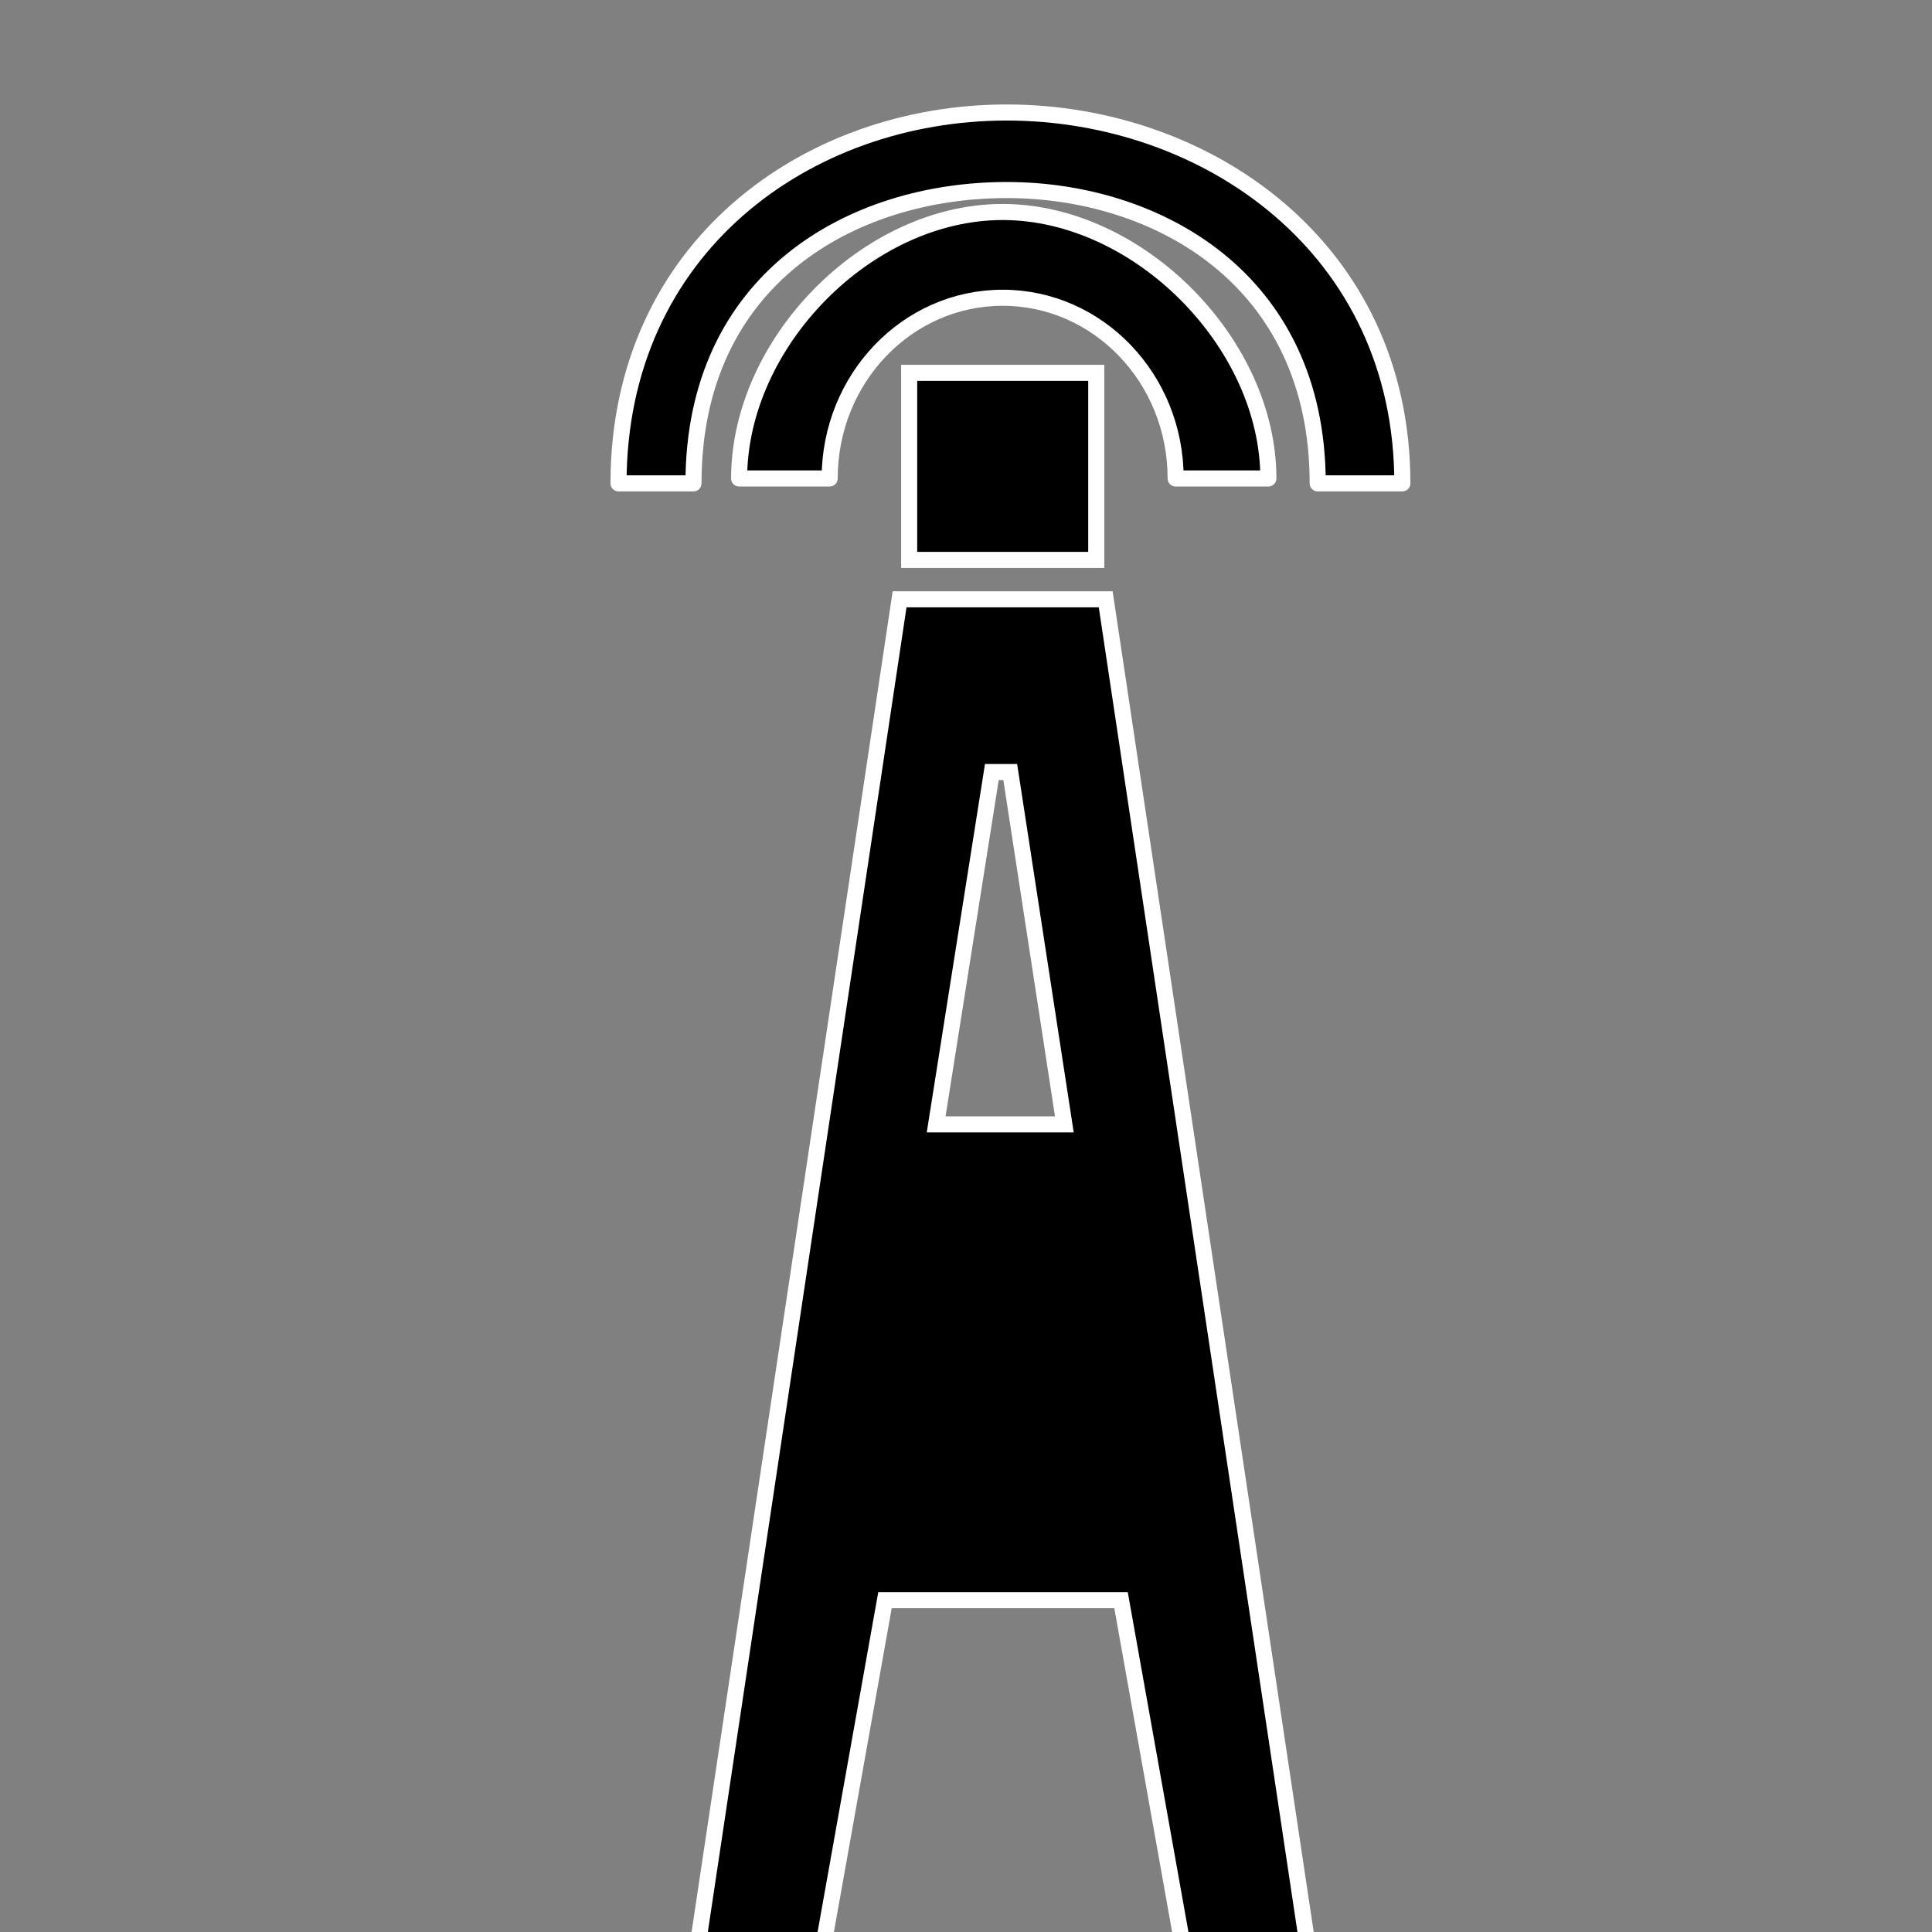 <?xml version="1.0" encoding="UTF-8" standalone="no"?>
<!-- Created with Inkscape (http://www.inkscape.org/) -->

<svg
   xmlns:dc="http://purl.org/dc/elements/1.1/"
   xmlns:cc="http://creativecommons.org/ns#"
   xmlns:rdf="http://www.w3.org/1999/02/22-rdf-syntax-ns#"
   xmlns:svg="http://www.w3.org/2000/svg"
   xmlns="http://www.w3.org/2000/svg"
   xmlns:sodipodi="http://sodipodi.sourceforge.net/DTD/sodipodi-0.dtd"
   xmlns:inkscape="http://www.inkscape.org/namespaces/inkscape"
   width="12"
   height="12"
   viewBox="0 0 12 12"
   id="svg4140"
   version="1.1"
   inkscape:version="0.91 r13725"
   sodipodi:docname="tower.svg">
  <rect x="0" y="0" width="12" height="12" fill="#808080" stroke="none"/>
  <defs
     id="defs4142" />
  <sodipodi:namedview
     id="base"
     pagecolor="#ffffff"
     bordercolor="#666666"
     borderopacity="1.0"
     inkscape:pageopacity="0.0"
     inkscape:pageshadow="2"
     inkscape:zoom="22.627417"
     inkscape:cx="0.75367265"
     inkscape:cy="6.7558325"
     inkscape:document-units="px"
     inkscape:current-layer="layer1"
     showgrid="false"
     units="px"
     inkscape:showpageshadow="false"
     inkscape:window-width="1243"
     inkscape:window-height="755"
     inkscape:window-x="0"
     inkscape:window-y="0"
     inkscape:window-maximized="1"
     showguides="true">
    <inkscape:grid
       type="xygrid"
       id="grid4688" />
  </sodipodi:namedview>
  <g
     inkscape:label="Layer 1"
     inkscape:groupmode="layer"
     id="layer1"
     transform="translate(0,-1040.362)">
    <g
       id="g4138"
       transform="matrix(0.762,0,0,0.762,0.108,251.103)"
       style="fill:#000000;fill-opacity:1;stroke:#ffffff;stroke-opacity:1;stroke-width:0.131;stroke-miterlimit:4;stroke-dasharray:none">
      <path
         sodipodi:nodetypes="cccccccccccccc"
         inkscape:connector-curvature="0"
         id="path4752"
         d="m 7.191,1040.658 -1.678,11.188 1.018,0 0.541,-3.03 1.924,0 0.541,3.03 1.012,0 -1.678,-11.188 z m 0.752,1.408 0.15,0 0.441,2.872 -1.045,0 z"
         style="fill:#000000;fill-opacity:1;fill-rule:evenodd;stroke:#ffffff;stroke-width:0.131;stroke-linecap:butt;stroke-linejoin:miter;stroke-miterlimit:4;stroke-dasharray:none;stroke-opacity:1" />
      <path
         inkscape:connector-curvature="0"
         id="path4754"
         d="m 7.269,1040.337 1.525,0 0,-1.525 -1.525,0 z"
         style="fill:#000000;fill-opacity:1;fill-rule:evenodd;stroke:#ffffff;stroke-width:0.131;stroke-linecap:butt;stroke-linejoin:miter;stroke-miterlimit:4;stroke-dasharray:none;stroke-opacity:1" />
      <g
         id="g4810"
         style="fill:#000000;fill-opacity:1;stroke:#ffffff;stroke-opacity:1;stroke-width:0.131;stroke-miterlimit:4;stroke-dasharray:none">
        <path
           sodipodi:nodetypes="scccccsscccccs"
           inkscape:connector-curvature="0"
           id="path4759"
           transform="translate(0,1036.362)"
           d="m 8.064,0.328 c -1.629,0 -3.164,1.103 -3.164,3.023 l 0.611,0 c 0,-1.67 1.295,-2.391 2.553,-2.391 1.219,-3e-4 2.535,0.721 2.535,2.391 l 0.69,0 C 11.29,1.431 9.693,0.328 8.064,0.328 Z M 8.031,1.139 c -1.105,0 -2.148,1.067 -2.148,2.172 l 0.738,0 C 6.621,2.497 7.252,1.838 8.031,1.838 8.81,1.838 9.442,2.497 9.441,3.311 l 0.756,0 c 0,-1.105 -1.061,-2.172 -2.166,-2.172 z"
           style="fill:#000000;fill-opacity:1;stroke:#ffffff;stroke-width:0.131;stroke-linecap:round;stroke-linejoin:round;stroke-miterlimit:4;stroke-dasharray:none;stroke-opacity:1" />
      </g>
    </g>
  </g>
</svg>
